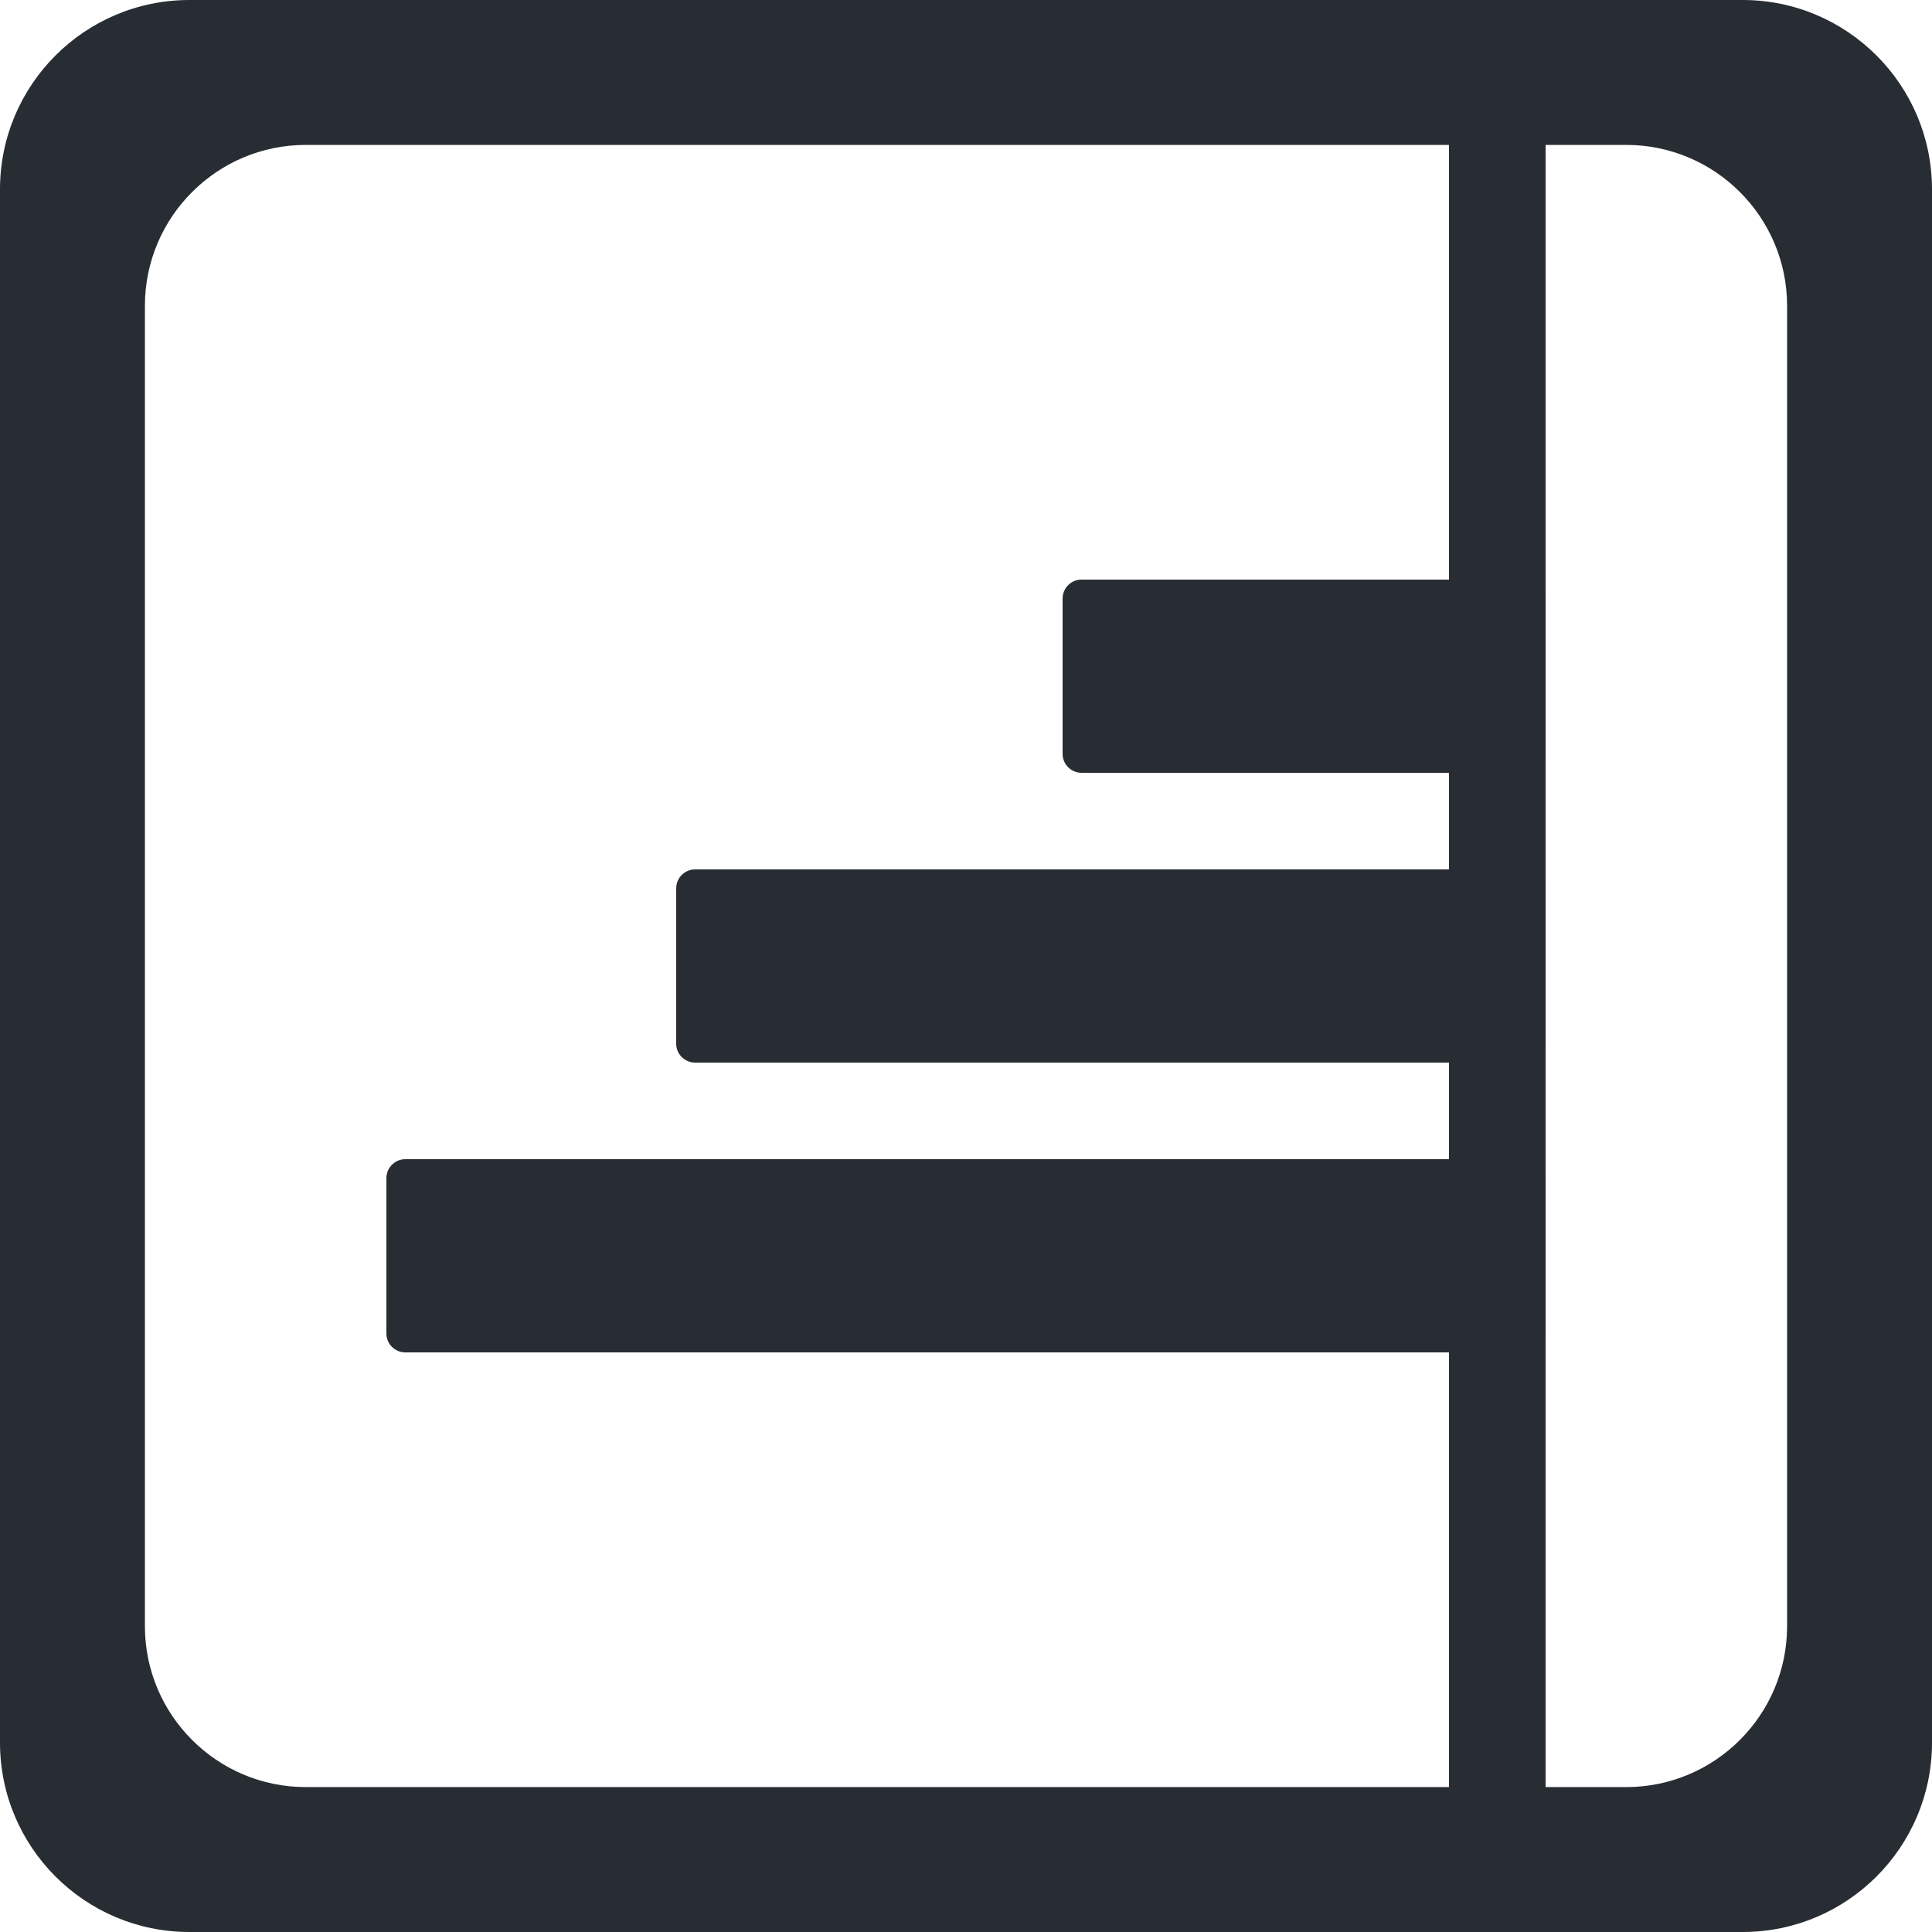 <svg viewBox="0 0 1500 1500" xmlns="http://www.w3.org/2000/svg" xml:space="preserve" fill-rule="evenodd" clip-rule="evenodd" stroke-linejoin="round" stroke-miterlimit="2"><path d="M1500 147.012C1500 65.874 1434.13 0 1352.99 0H147.012C65.874 0 0 65.874 0 147.012V1352.99C0 1434.13 65.874 1500 147.012 1500H1352.99c81.14 0 147.01-65.87 147.01-147.01V147.012zm-112.5 90.448c0-68.967-55.99-124.96-124.96-124.96H237.46c-68.967 0-124.96 55.993-124.96 124.96v1025.08c0 68.97 55.993 124.96 124.96 124.96h1025.08c68.97 0 124.96-55.99 124.96-124.96V237.46z" fill="#282c33"/><path d="M314.701 900.002c-8.114 0-14.701 6.586-14.701 14.702V1035.3c0 8.113 6.587 14.7 14.701 14.7h870.602c8.112 0 14.697-6.587 14.697-14.7V914.704c0-8.116-6.585-14.702-14.697-14.702H314.7zm524.999-450c-8.113 0-14.7 6.586-14.7 14.702V585.3c0 8.113 6.587 14.7 14.7 14.7h345.6c8.112 0 14.7-6.587 14.7-14.7V464.704c0-8.116-6.588-14.702-14.7-14.702H839.7zm-299.998 225c-8.114 0-14.701 6.586-14.701 14.702V810.3c0 8.113 6.587 14.7 14.701 14.7h645.6c8.112 0 14.699-6.587 14.699-14.7V689.704c0-8.116-6.587-14.702-14.7-14.702H539.702z" fill="#282c33"/><path d="M1199.995 58.35c0-4.046-3.293-7.348-7.35-7.348h-60.3c-4.056 0-7.35 3.302-7.35 7.347v1410.306c0 4.045 3.294 7.348 7.35 7.348h60.3c4.057 0 7.35-3.303 7.35-7.348V58.349z" fill="#282c33"/></svg>